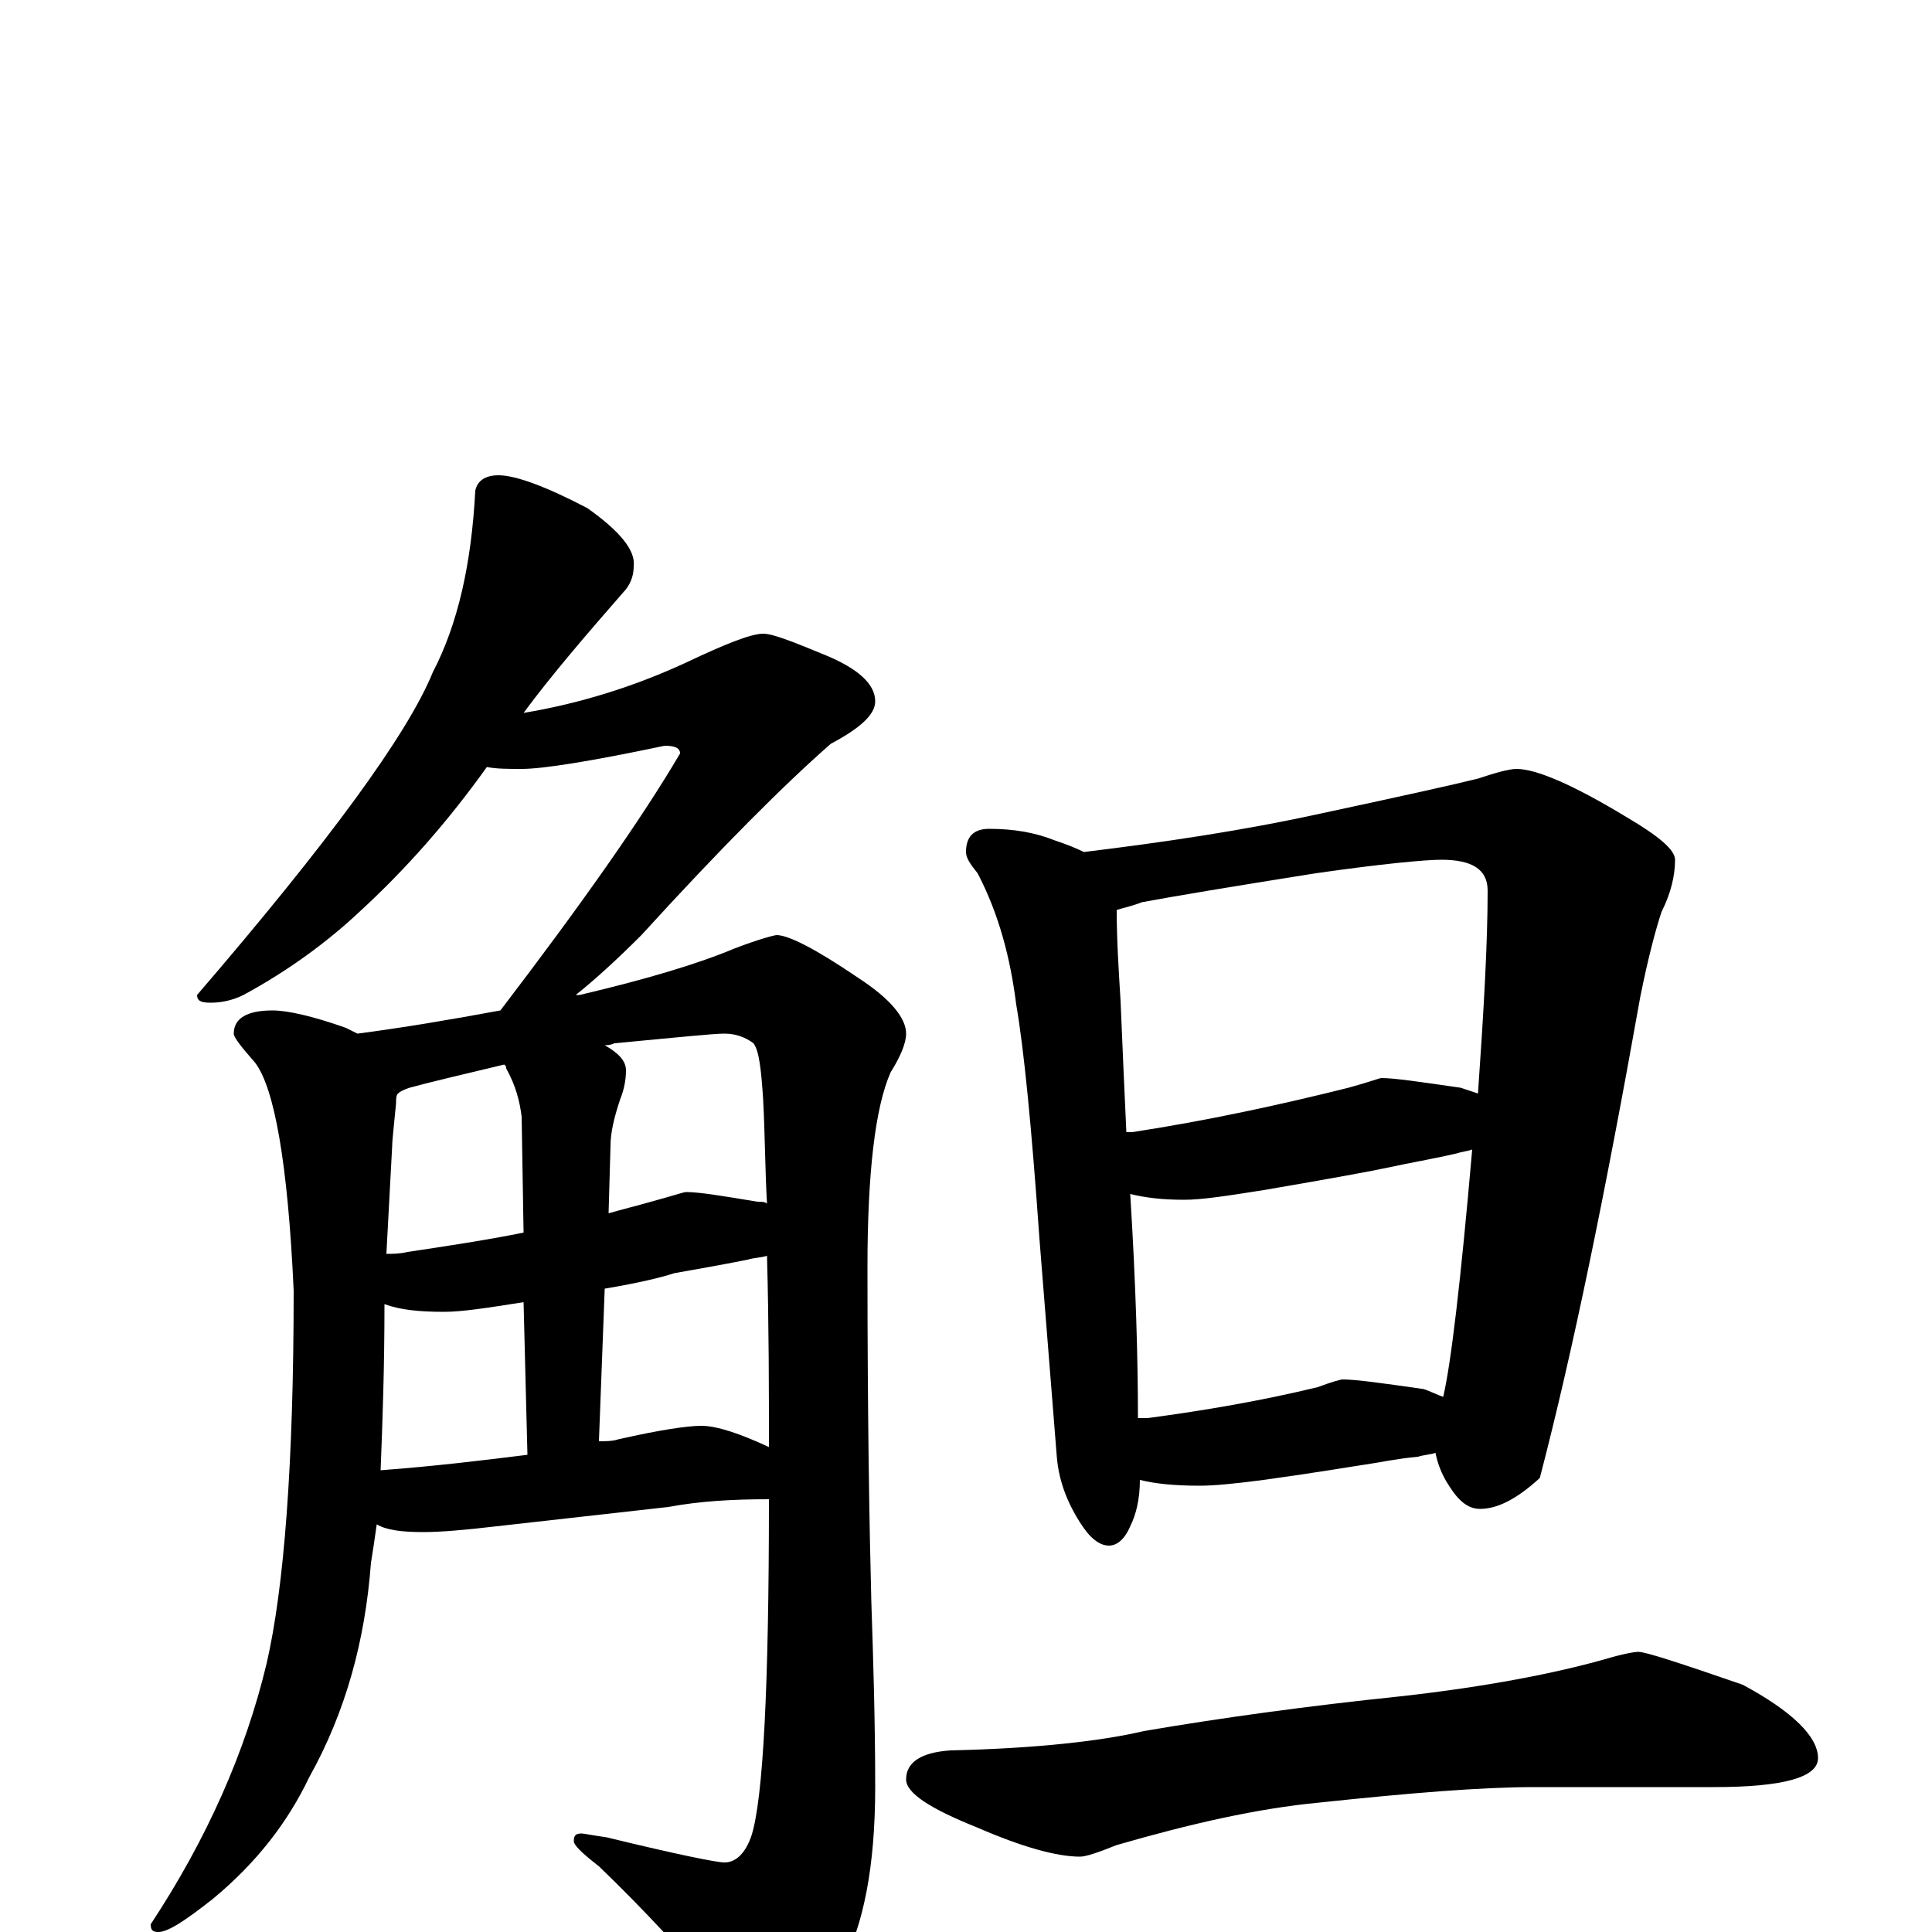 <?xml version="1.0" encoding="utf-8" ?>
<!DOCTYPE svg PUBLIC "-//W3C//DTD SVG 1.1//EN" "http://www.w3.org/Graphics/SVG/1.1/DTD/svg11.dtd">
<svg version="1.1" id="Layer_1" xmlns="http://www.w3.org/2000/svg" xmlns:xlink="http://www.w3.org/1999/xlink" x="0px" y="145px" width="1000px" height="1000px" viewBox="0 0 1000 1000" enable-background="new 0 0 1000 1000" xml:space="preserve">
<g id="Layer_1">
<path id="glyph" transform="matrix(1 0 0 -1 0 1000)" d="M258,754C267,754 283,748 304,737C321,725 329,715 328,707C328,703 327,699 324,695C303,671 285,650 271,631C301,636 329,645 355,657C376,667 389,672 395,672C400,672 410,668 427,661C444,654 453,646 453,637C453,630 445,623 430,615C406,594 373,561 332,516C319,503 308,493 298,485l2,0C334,493 361,501 380,509C393,514 401,516 402,516C408,516 422,509 444,494C461,483 469,473 469,465C469,460 466,453 461,445C453,427 449,393 449,344C449,267 450,209 451,171C452,141 453,109 453,75C453,34 447,3 435,-19C421,-42 409,-54 398,-54C393,-54 387,-50 381,-42C356,-13 333,12 310,34C301,41 297,45 297,47C297,50 298,51 301,51C302,51 307,50 314,49C351,40 371,36 375,36C381,36 386,41 389,50C395,69 398,127 398,224C379,224 362,223 346,220l-89,-10C240,208 228,207 219,207C208,207 200,208 195,211C194,204 193,197 192,191C189,151 179,114 160,80C149,57 133,36 110,17C96,6 87,0 82,0C79,0 78,1 78,4C107,48 127,93 138,139C147,178 152,242 152,332C149,398 142,437 132,450C125,458 121,463 121,465C121,473 128,477 141,477C149,477 162,474 179,468C181,467 183,466 185,465C208,468 232,472 259,477C301,532 332,576 352,610C352,613 349,614 344,614C306,606 281,602 270,602C263,602 257,602 252,603C232,575 210,550 186,528C170,513 150,498 126,485C120,482 114,481 109,481C104,481 102,482 102,485C170,564 211,620 224,652C237,677 244,708 246,746C247,751 251,754 258,754M197,239C224,241 249,244 273,247l-2,79C252,323 239,321 230,321C217,321 207,322 199,325C199,292 198,264 197,239M310,254C313,254 317,254 320,255C342,260 356,262 363,262C371,262 383,258 398,251C398,280 398,313 397,350C394,349 390,349 387,348C372,345 360,343 349,341C343,339 331,336 313,333M200,351C203,351 207,351 211,352C231,355 251,358 271,362l-1,60C269,430 267,438 262,447C262,448 262,448 261,449C240,444 223,440 212,437C209,436 207,435 206,434C205,433 205,431 205,429C204,418 203,410 203,407M313,459C320,455 324,451 324,446C324,441 323,436 321,431C318,422 316,414 316,407l-1,-35C322,374 330,376 337,378C348,381 354,383 355,383C362,383 374,381 392,378C394,378 396,378 397,377C396,394 396,412 395,431C394,446 393,456 390,460C386,463 381,465 375,465C369,465 350,463 318,460C316,459 314,459 313,459M512,571C525,571 536,569 546,565C552,563 557,561 561,559C602,564 643,570 684,579C726,588 753,594 765,597C774,600 781,602 785,602C795,602 814,594 842,577C859,567 867,560 867,555C867,547 865,538 860,528C857,519 853,504 849,484C831,383 814,300 797,235C785,224 775,219 766,219C760,219 755,223 750,231C746,237 744,243 743,248C740,247 737,247 734,246C723,245 714,243 707,242C700,241 683,238 654,234C639,232 628,231 621,231C608,231 598,232 590,234C590,224 588,216 585,210C582,203 578,200 574,200C569,200 564,204 559,212C552,223 548,234 547,246l-9,113C534,416 530,457 526,480C523,504 517,527 506,548C502,553 500,556 500,559C500,567 504,571 512,571M589,266C591,266 593,266 594,266C624,270 653,275 682,282C690,285 694,286 695,286C702,286 716,284 737,281C740,280 744,278 747,277C751,294 756,336 762,405C759,404 757,404 754,403C741,400 729,398 720,396C711,394 689,390 654,384C635,381 622,379 613,379C602,379 593,380 585,382C588,334 589,295 589,266M583,414C584,414 585,414 586,414C625,420 662,428 698,437C709,440 714,442 715,442C722,442 735,440 756,437C759,436 762,435 765,434C768,477 770,512 770,539C770,550 762,555 746,555C738,555 716,553 681,548C637,541 607,536 591,533C586,531 581,530 578,529C578,514 579,498 580,482C581,458 582,435 583,414M848,145C852,145 870,139 902,128C928,114 941,101 941,90C941,80 923,75 887,75l-93,0C767,75 730,72 683,67C651,64 616,56 578,45C568,41 562,39 559,39C547,39 529,44 506,54C481,64 469,72 469,79C469,88 477,93 492,94C537,95 571,99 592,104C633,111 677,117 725,122C770,127 805,134 830,141C840,144 846,145 848,145z"/>
</g>
</svg>
